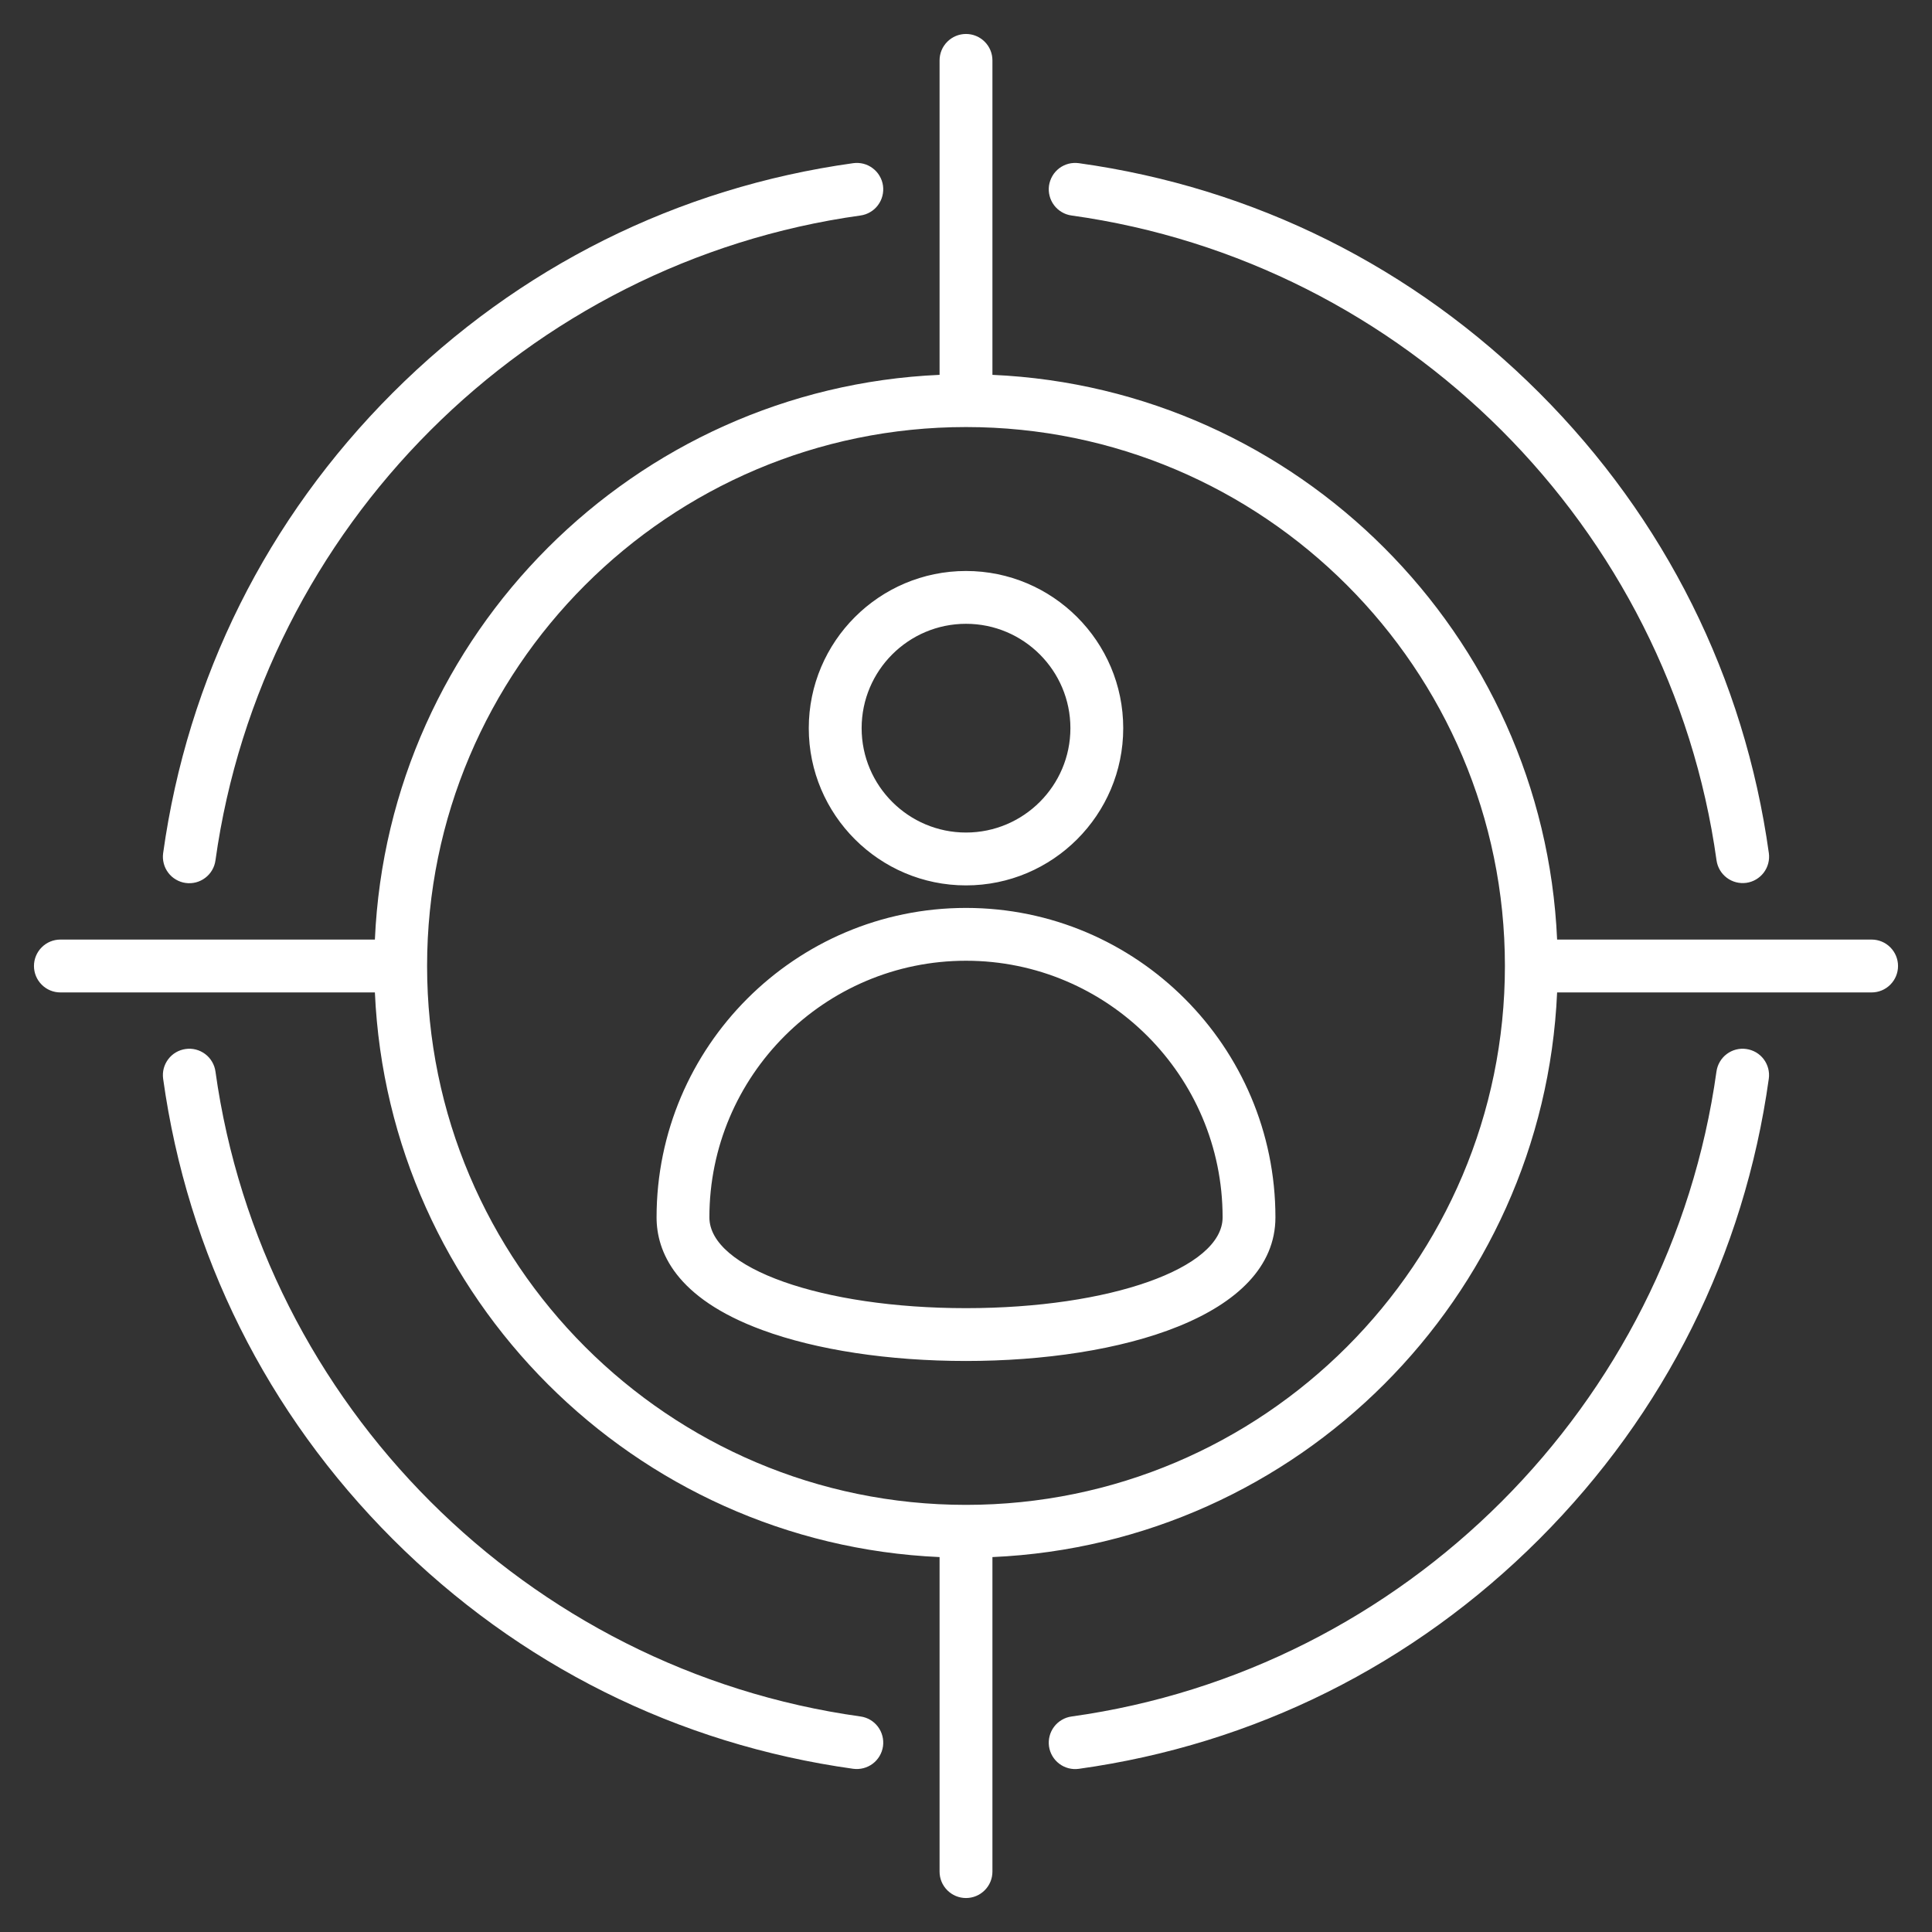 <svg width="50" height="50" viewBox="0 0 50 50" fill="none" xmlns="http://www.w3.org/2000/svg">
<rect x="0" y="0" width="50" height="50" fill="#333333" stroke="none"/>
<g clip-path="url(#clip0_5985_8823)">
<path d="M22.852 45.193C22.827 45.372 22.731 45.535 22.587 45.644C22.442 45.753 22.26 45.8 22.08 45.776C17.541 45.143 13.421 43.088 10.165 39.833C6.909 36.577 4.854 32.458 4.222 27.919C4.21 27.83 4.215 27.739 4.237 27.652C4.26 27.566 4.3 27.484 4.354 27.412C4.408 27.341 4.475 27.28 4.553 27.235C4.63 27.19 4.716 27.16 4.805 27.148C4.894 27.135 4.984 27.14 5.071 27.163C5.158 27.186 5.239 27.225 5.311 27.279C5.383 27.333 5.443 27.401 5.488 27.478C5.534 27.556 5.564 27.641 5.576 27.73C6.778 36.356 13.642 43.22 22.269 44.422C22.358 44.434 22.444 44.464 22.521 44.509C22.598 44.554 22.666 44.615 22.72 44.686C22.774 44.758 22.814 44.84 22.836 44.926C22.859 45.013 22.864 45.104 22.852 45.193ZM45.194 27.148C45.105 27.135 45.014 27.14 44.927 27.163C44.84 27.185 44.759 27.225 44.687 27.279C44.615 27.333 44.555 27.401 44.51 27.478C44.464 27.556 44.435 27.641 44.422 27.73C43.221 36.357 36.357 43.222 27.731 44.423C27.642 44.435 27.556 44.465 27.479 44.511C27.402 44.556 27.334 44.616 27.28 44.688C27.226 44.76 27.186 44.841 27.164 44.928C27.141 45.015 27.136 45.105 27.148 45.194C27.173 45.374 27.269 45.536 27.413 45.645C27.558 45.755 27.74 45.802 27.92 45.777C32.459 45.145 36.578 43.09 39.834 39.834C43.089 36.578 45.144 32.458 45.776 27.919C45.789 27.83 45.783 27.739 45.761 27.652C45.738 27.566 45.699 27.484 45.645 27.412C45.591 27.341 45.523 27.28 45.446 27.235C45.368 27.19 45.282 27.16 45.194 27.148ZM27.731 5.577C36.358 6.779 43.222 13.642 44.424 22.268C44.45 22.447 44.545 22.608 44.69 22.717C44.834 22.826 45.016 22.872 45.195 22.848C45.374 22.823 45.535 22.728 45.645 22.584C45.754 22.44 45.802 22.259 45.778 22.08C45.146 17.541 43.091 13.421 39.835 10.165C36.579 6.91 32.459 4.855 27.92 4.223C27.831 4.211 27.74 4.216 27.653 4.238C27.567 4.261 27.485 4.3 27.413 4.354C27.342 4.409 27.281 4.476 27.236 4.554C27.191 4.631 27.161 4.717 27.148 4.806C27.136 4.895 27.141 4.985 27.164 5.072C27.186 5.159 27.226 5.24 27.28 5.312C27.334 5.384 27.402 5.444 27.479 5.489C27.556 5.535 27.642 5.565 27.731 5.577ZM4.805 22.851C4.984 22.876 5.167 22.829 5.311 22.719C5.456 22.61 5.551 22.448 5.576 22.268C6.778 13.642 13.642 6.779 22.269 5.577C22.358 5.565 22.444 5.535 22.521 5.489C22.599 5.444 22.666 5.384 22.72 5.312C22.774 5.24 22.814 5.159 22.836 5.072C22.859 4.985 22.864 4.895 22.852 4.806C22.84 4.717 22.81 4.631 22.764 4.554C22.719 4.476 22.659 4.409 22.587 4.355C22.515 4.3 22.434 4.261 22.347 4.238C22.26 4.216 22.169 4.211 22.081 4.223C17.541 4.855 13.421 6.91 10.165 10.165C6.91 13.421 4.854 17.541 4.222 22.08C4.21 22.169 4.215 22.259 4.238 22.346C4.26 22.433 4.3 22.514 4.354 22.586C4.408 22.658 4.475 22.718 4.553 22.763C4.63 22.809 4.716 22.839 4.805 22.851ZM20.931 18.845C20.931 16.602 22.757 14.777 25 14.777C27.244 14.777 29.069 16.602 29.069 18.845C29.069 21.088 27.244 22.914 25 22.914C22.757 22.914 20.931 21.088 20.931 18.845ZM22.299 18.845C22.299 20.334 23.511 21.546 25 21.546C26.49 21.546 27.702 20.334 27.702 18.845C27.702 17.355 26.49 16.144 25 16.144C23.511 16.144 22.299 17.355 22.299 18.845ZM33.008 31.505C33.008 34.072 28.986 35.222 25 35.222C23.003 35.222 21.131 34.938 19.728 34.421C17.467 33.589 16.992 32.376 16.992 31.505C16.992 27.089 20.585 23.497 25 23.497C29.416 23.497 33.008 27.089 33.008 31.505ZM31.641 31.505C31.641 27.843 28.662 24.864 25 24.864C21.338 24.864 18.359 27.843 18.359 31.505C18.359 32.822 21.276 33.855 25 33.855C28.724 33.855 31.641 32.822 31.641 31.505ZM49.121 25C49.121 25.181 49.049 25.355 48.921 25.483C48.793 25.612 48.619 25.684 48.438 25.684H40.298C39.949 33.585 33.585 39.948 25.684 40.297V48.438C25.684 48.619 25.612 48.793 25.483 48.921C25.355 49.049 25.181 49.121 25 49.121C24.819 49.121 24.645 49.049 24.517 48.921C24.388 48.793 24.316 48.619 24.316 48.438V40.297C16.415 39.948 10.052 33.585 9.702 25.684H1.562C1.381 25.684 1.207 25.612 1.079 25.483C0.951 25.355 0.879 25.181 0.879 25C0.879 24.819 0.951 24.645 1.079 24.517C1.207 24.388 1.381 24.316 1.562 24.316H9.702C10.051 16.415 16.415 10.05 24.316 9.701V1.562C24.316 1.381 24.388 1.207 24.517 1.079C24.645 0.951 24.819 0.879 25 0.879C25.181 0.879 25.355 0.951 25.483 1.079C25.612 1.207 25.684 1.381 25.684 1.562V9.701C33.585 10.05 39.949 16.415 40.298 24.316H48.438C48.619 24.316 48.793 24.388 48.921 24.517C49.049 24.645 49.121 24.819 49.121 25ZM38.947 24.999C38.947 17.309 32.691 11.053 25.002 11.052L25 11.053L24.998 11.052C17.309 11.053 11.053 17.309 11.053 24.999C11.053 32.69 17.31 38.946 25 38.946C32.69 38.946 38.947 32.69 38.947 24.999Z" fill="white"/>
</g>
<defs>
<clipPath id="clip0_5985_8823">
<rect width="50" height="50" fill="white"/>
</clipPath>
</defs>
</svg>
